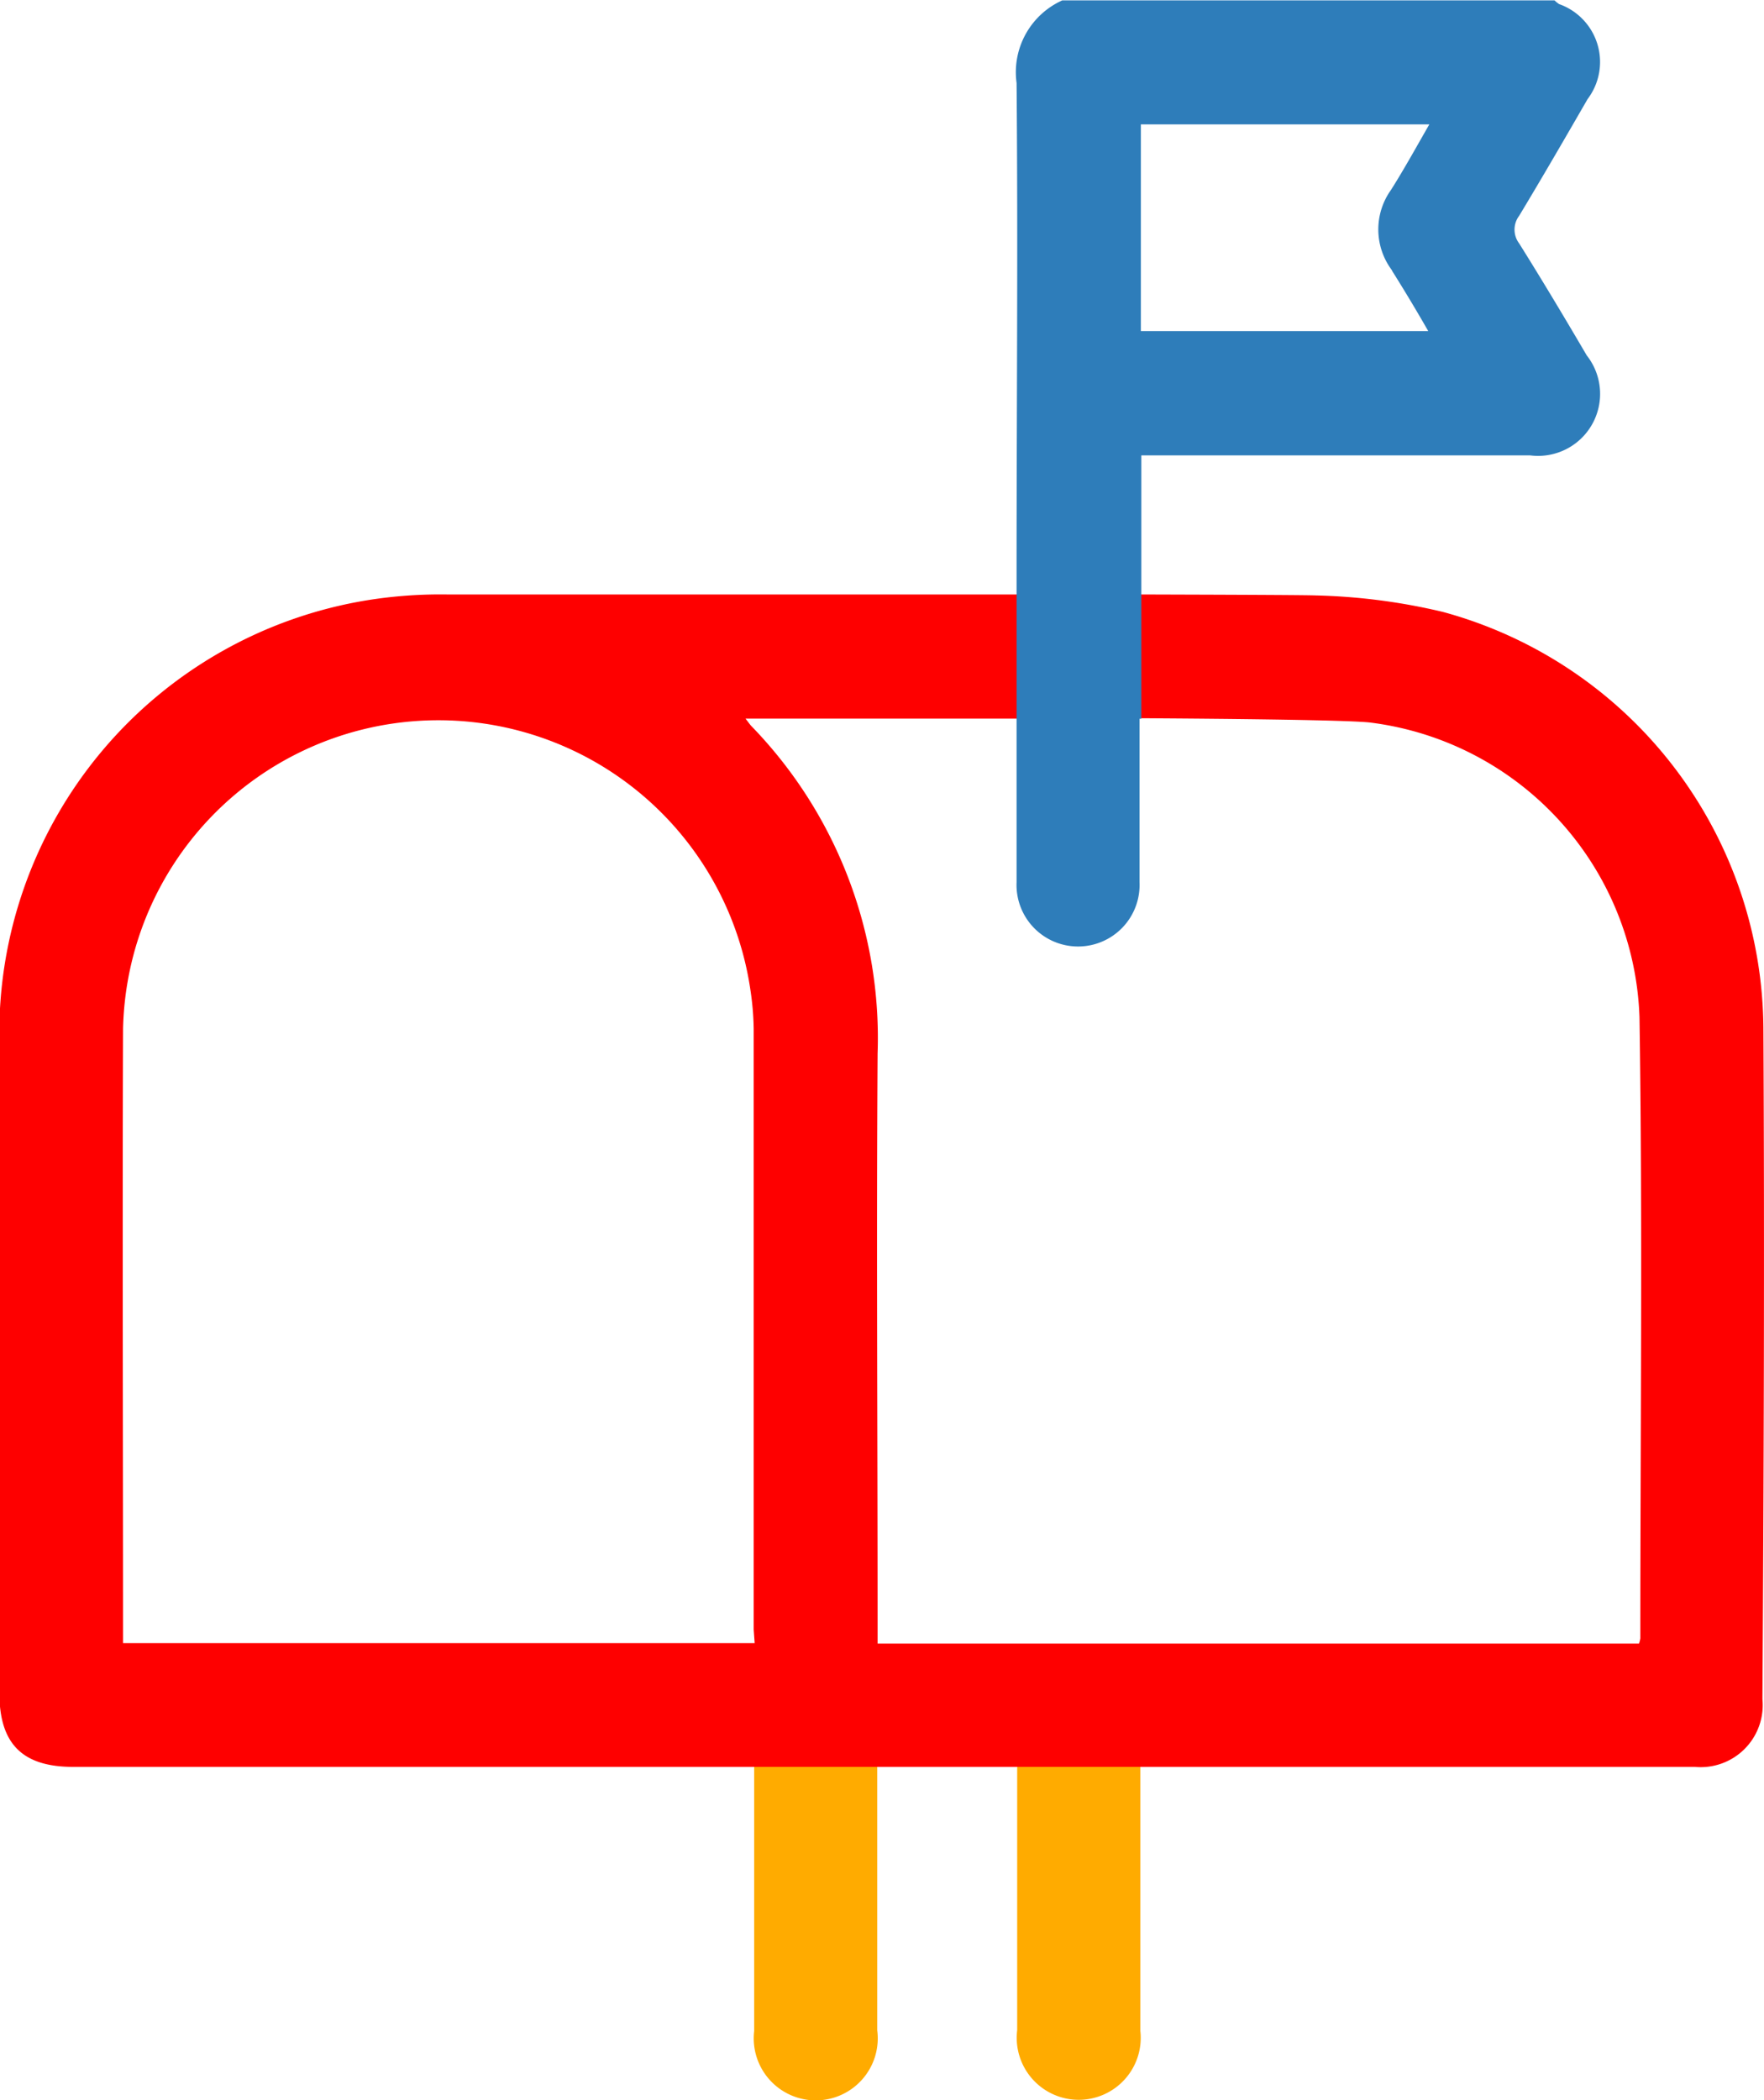 <svg xmlns="http://www.w3.org/2000/svg" viewBox="0 0 14.621 17.407">
  <g id="Group_1882" data-name="Group 1882" transform="translate(-10717.749 -7875.482)">
    <path id="Path_5165" data-name="Path 5165" d="M10726.18,7889.793v2.515a.514.514,0,1,0,1.021.007c0-.387,0-2.134,0-2.522Z" fill="#ffab00"/>
    <path id="Path_5166" data-name="Path 5166" d="M10724,7889.793c0,.39,0,2.136,0,2.522a.514.514,0,1,0,1.02-.006v-2.516Z" fill="#ffab00"/>
    <g id="Group_1880" data-name="Group 1880">
      <path id="Path_5167" data-name="Path 5167" d="M10732.365,7884a3.6,3.6,0,0,0-2.655-3.446,5.035,5.035,0,0,0-1.056-.137c-.141-.006-2-.009-2.142-.01v1.025c.291,0,2.3.007,2.59.038a2.55,2.55,0,0,1,2.236,2.442c.026,1.716.007,3.432.007,5.149a.248.248,0,0,1-.011.043h-6.311v-.2c0-1.563-.01-3.126,0-4.689a3.712,3.712,0,0,0-1.044-2.713c-.015-.015-.025-.032-.051-.064h2.587v-1.029c-1.232,0-3.824,0-5.057,0a3.816,3.816,0,0,0-.66.047,3.634,3.634,0,0,0-3.054,3.658q0,2.7,0,5.4c0,.421.191.612.611.612h5.075v0h4.867v0q1.752,0,3.5,0a.514.514,0,0,0,.56-.561C10732.368,7887.716,10732.375,7885.858,10732.365,7884Zm-8.361,5.1h-5.235v-.113c0-1.659-.006-3.319,0-4.978a2.614,2.614,0,0,1,5.2-.321,2.357,2.357,0,0,1,.027.321q0,2.49,0,4.979Z" fill="#fe0000"/>
    </g>
    <g id="Group_1881" data-name="Group 1881">
      <path id="Path_5168" data-name="Path 5168" d="M10730.341,7877.5a.19.19,0,0,1,0-.23c.193-.32.38-.643.567-.967a.509.509,0,0,0-.236-.787.223.223,0,0,1-.038-.031h-4.08a.653.653,0,0,0-.379.685c.012,1.348,0,2.7,0,4.045v1.866c0,.237,0,.475,0,.713a.51.51,0,1,0,1.019,0c0-.447,0-.893,0-1.355h.015v-1.027h0v-1.156h3.221a.514.514,0,0,0,.471-.828C10730.718,7878.116,10730.532,7877.805,10730.341,7877.5Zm-1.054.226c.1.159.2.325.3.5h-2.382v-1.713h2.391c-.107.186-.207.368-.317.542A.563.563,0,0,0,10729.287,7877.723Z" fill="#2e7dba"/>
    </g>
  </g>
</svg>
